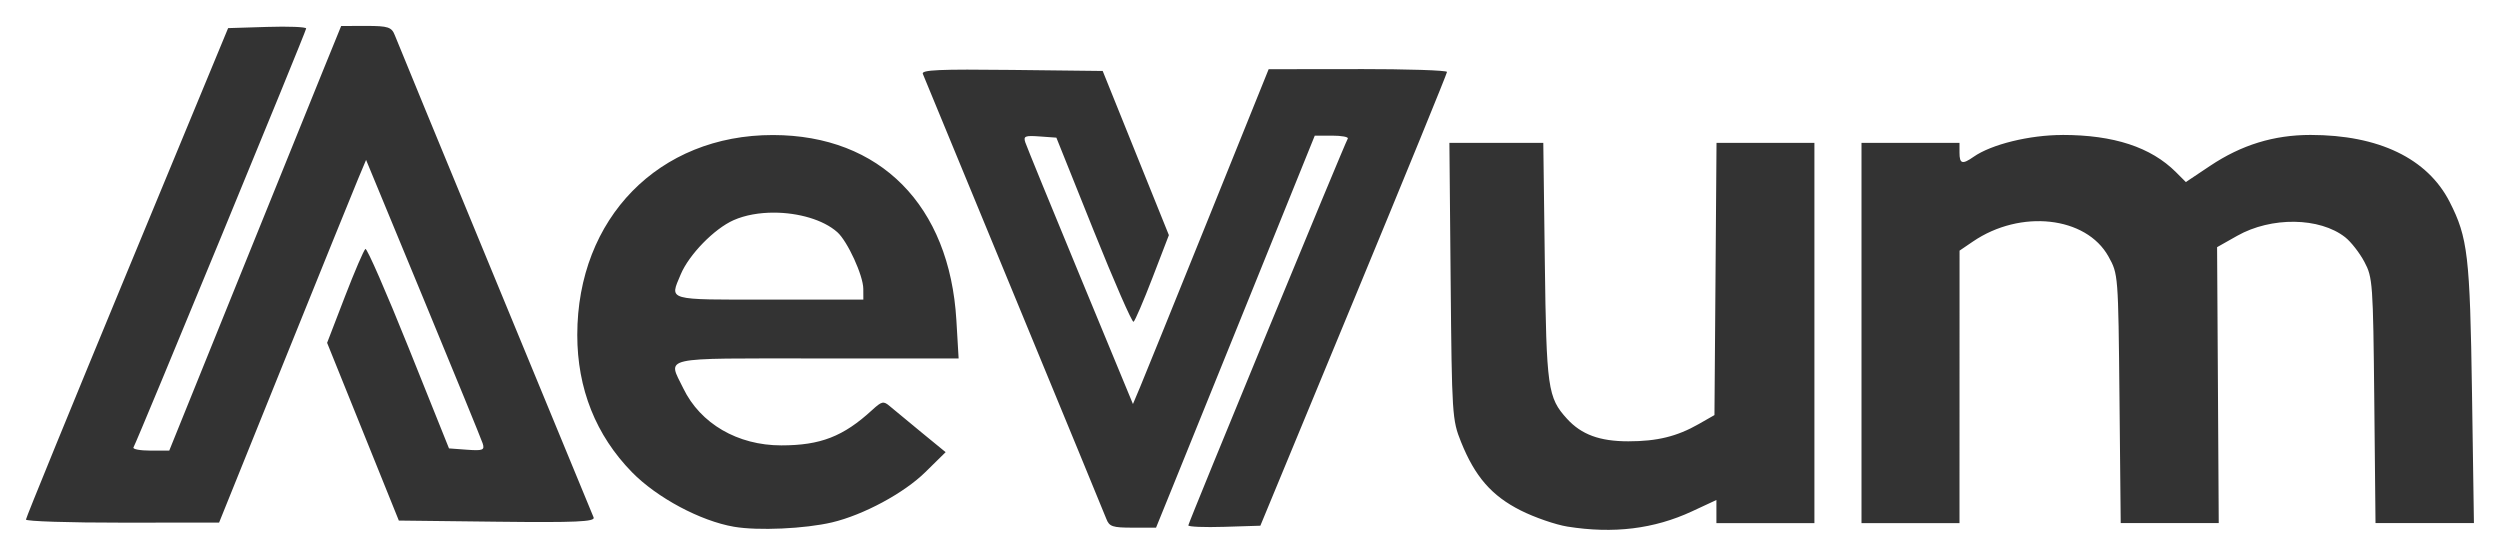 <?xml version="1.0" encoding="UTF-8" standalone="no"?>
<!-- Created with Inkscape (http://www.inkscape.org/) -->

<svg
   width="96.157mm"
   height="21.38mm"
   viewBox="0 0 95.79 21.298"
   version="1.1"
   id="svg2051"
   inkscape:version="1.2.2 (732a01da63, 2022-12-09, custom)"
   sodipodi:docname="logo3.svg"
   xmlns:inkscape="http://www.inkscape.org/namespaces/inkscape"
   xmlns:sodipodi="http://sodipodi.sourceforge.net/DTD/sodipodi-0.dtd"
   xmlns="http://www.w3.org/2000/svg"
   xmlns:svg="http://www.w3.org/2000/svg">
  <sodipodi:namedview
     id="namedview2053"
     pagecolor="#ffffff"
     bordercolor="#666666"
     borderopacity="1.0"
     inkscape:showpageshadow="2"
     inkscape:pageopacity="0.0"
     inkscape:pagecheckerboard="false"
     inkscape:deskcolor="#d1d1d1"
     inkscape:document-units="mm"
     showgrid="false"
     showborder="true"
     inkscape:zoom="2.587745"
     inkscape:cx="178.3406"
     inkscape:cy="53.90794"
     inkscape:window-width="2486"
     inkscape:window-height="1376"
     inkscape:window-x="74"
     inkscape:window-y="27"
     inkscape:window-maximized="1"
     inkscape:current-layer="layer1">
    <inkscape:grid
       type="xygrid"
       id="grid2431"
       originx="-1.059"
       originy="-1.059" />
  </sodipodi:namedview>
  <defs
     id="defs2048" />
  <g
     inkscape:label="Layer 1"
     inkscape:groupmode="layer"
     id="layer1"
     transform="translate(-1,-1)">
    <path
       id="path179"
       style="fill:#333333;fill-opacity:1;stroke-width:0.15"
       d="m 14.072,1.996 -0.679,1.668 c -0.373,0.917 -1.855,4.577 -3.293,8.134 l -2.615,6.467 h -0.721 c -0.397,0 -0.689,-0.055 -0.65,-0.122 0.143,-0.241 6.617,-15.947 6.617,-16.052 0,-0.059 -0.673,-0.086 -1.495,-0.06 l -1.495,0.046 -3.873,9.354 c -2.13,5.145 -3.873,9.409 -3.874,9.476 -5.599e-4,0.067 1.664,0.121 3.7,0.119 l 3.701,-0.003 2.51,-6.22 c 1.38,-3.421 2.648,-6.547 2.816,-6.948 l 0.306,-0.728 2.185,5.283 c 1.202,2.906 2.229,5.416 2.282,5.578 0.084,0.258 0.01,0.288 -0.597,0.244 l -0.693,-0.051 -1.547,-3.855 c -0.851,-2.12 -1.596,-3.825 -1.655,-3.788 -0.059,0.037 -0.414,0.861 -0.788,1.832 l -0.68,1.766 1.374,3.405 1.374,3.405 3.773,0.044 c 2.997,0.035 3.756,0.001 3.691,-0.163 -0.045,-0.114 -1.745,-4.233 -3.778,-9.154 -2.033,-4.921 -3.759,-9.112 -3.836,-9.314 -0.124,-0.322 -0.255,-0.366 -1.102,-0.366 z m 38.955,1.652 -3.417,0.003 -2.317,5.743 c -1.275,3.159 -2.445,6.045 -2.6,6.415 l -0.283,0.672 -2.018,-4.878 c -1.11,-2.683 -2.058,-5 -2.107,-5.15 -0.078,-0.238 -0.009,-0.266 0.551,-0.225 l 0.64,0.046 1.428,3.559 c 0.786,1.958 1.474,3.531 1.529,3.497 0.055,-0.034 0.382,-0.795 0.727,-1.691 l 0.627,-1.63 -1.268,-3.145 -1.268,-3.145 -3.484,-0.04 c -2.767,-0.032 -3.469,-10e-4 -3.408,0.15 0.042,0.105 1.612,3.908 3.489,8.452 1.877,4.544 3.47,8.414 3.542,8.599 0.114,0.298 0.236,0.338 1.018,0.338 h 0.887 l 0.626,-1.54 c 0.344,-0.847 1.713,-4.226 3.041,-7.51 l 2.415,-5.971 h 0.666 c 0.366,0 0.636,0.051 0.599,0.113 -0.132,0.223 -6.11,14.724 -6.11,14.82 0,0.055 0.621,0.08 1.38,0.056 l 1.38,-0.043 3.575,-8.637 c 1.967,-4.75 3.576,-8.688 3.577,-8.75 5.1e-4,-0.062 -1.537,-0.111 -3.416,-0.11 z m 26.997,2.524 c -1.262,0 -2.723,0.359 -3.405,0.837 -0.431,0.302 -0.539,0.269 -0.539,-0.161 V 6.473 h -1.877 -1.878 v 7.285 7.285 h 1.878 1.877 l 10e-4,-5.22 0.001,-5.22 0.513,-0.349 c 1.825,-1.243 4.338,-0.965 5.193,0.574 0.375,0.675 0.375,0.679 0.422,5.445 l 0.047,4.769 h 1.878 1.878 l -0.031,-5.286 -0.032,-5.286 0.772,-0.436 c 1.305,-0.737 3.16,-0.712 4.137,0.057 0.22,0.173 0.55,0.595 0.733,0.938 0.321,0.601 0.335,0.802 0.381,5.318 l 0.047,4.694 h 1.886 1.885 l -0.074,-4.995 c -0.078,-5.251 -0.159,-5.944 -0.856,-7.31 -0.85,-1.666 -2.72,-2.566 -5.332,-2.566 -1.405,0 -2.644,0.381 -3.846,1.184 l -0.93,0.621 -0.378,-0.378 c -0.959,-0.959 -2.386,-1.427 -4.351,-1.427 z m -49.405,0.002 c -4.372,-0.007 -7.499,3.185 -7.5,7.658 -8e-4,2.059 0.712,3.847 2.099,5.264 0.954,0.975 2.624,1.867 3.906,2.087 0.919,0.158 2.72,0.077 3.755,-0.167 1.205,-0.285 2.759,-1.122 3.575,-1.925 l 0.779,-0.766 -0.938,-0.768 c -0.516,-0.422 -1.057,-0.87 -1.203,-0.995 -0.24,-0.205 -0.304,-0.191 -0.676,0.15 -1.103,1.013 -1.978,1.353 -3.48,1.353 -1.669,0 -3.1,-0.832 -3.754,-2.183 -0.598,-1.235 -0.989,-1.148 5.119,-1.148 h 5.43 l -0.086,-1.465 c -0.259,-4.399 -2.922,-7.089 -7.023,-7.095 z m 25.916,0.299 0.048,5.295 c 0.047,5.132 0.059,5.322 0.397,6.163 0.534,1.33 1.173,2.065 2.283,2.625 0.533,0.269 1.341,0.548 1.796,0.621 1.763,0.281 3.318,0.091 4.769,-0.583 l 0.938,-0.436 v 0.443 0.443 h 1.878 1.877 v -7.285 -7.285 h -1.875 -1.876 l -0.039,5.215 -0.04,5.215 -0.601,0.343 c -0.834,0.476 -1.594,0.662 -2.699,0.662 -1.097,0 -1.798,-0.258 -2.35,-0.864 -0.738,-0.811 -0.788,-1.165 -0.85,-6.027 l -0.058,-4.543 h -1.8 z m -25.874,2.674 c 0.929,0.003 1.881,0.269 2.421,0.748 0.392,0.348 0.994,1.663 0.996,2.172 l 0.002,0.413 h -3.605 c -3.984,0 -3.817,0.048 -3.394,-0.964 0.317,-0.758 1.284,-1.751 2.027,-2.08 0.447,-0.198 0.996,-0.291 1.553,-0.289 z"
       sodipodi:nodetypes="ccccscsccscccccccscccssccccsscscscccccscccscccccssssccccscsccsccssscccccccccccccccccsssccccsssccsscscsscccssssscccccsssccccccccccccsssccccssccssssscc" />
  </g>
</svg>
